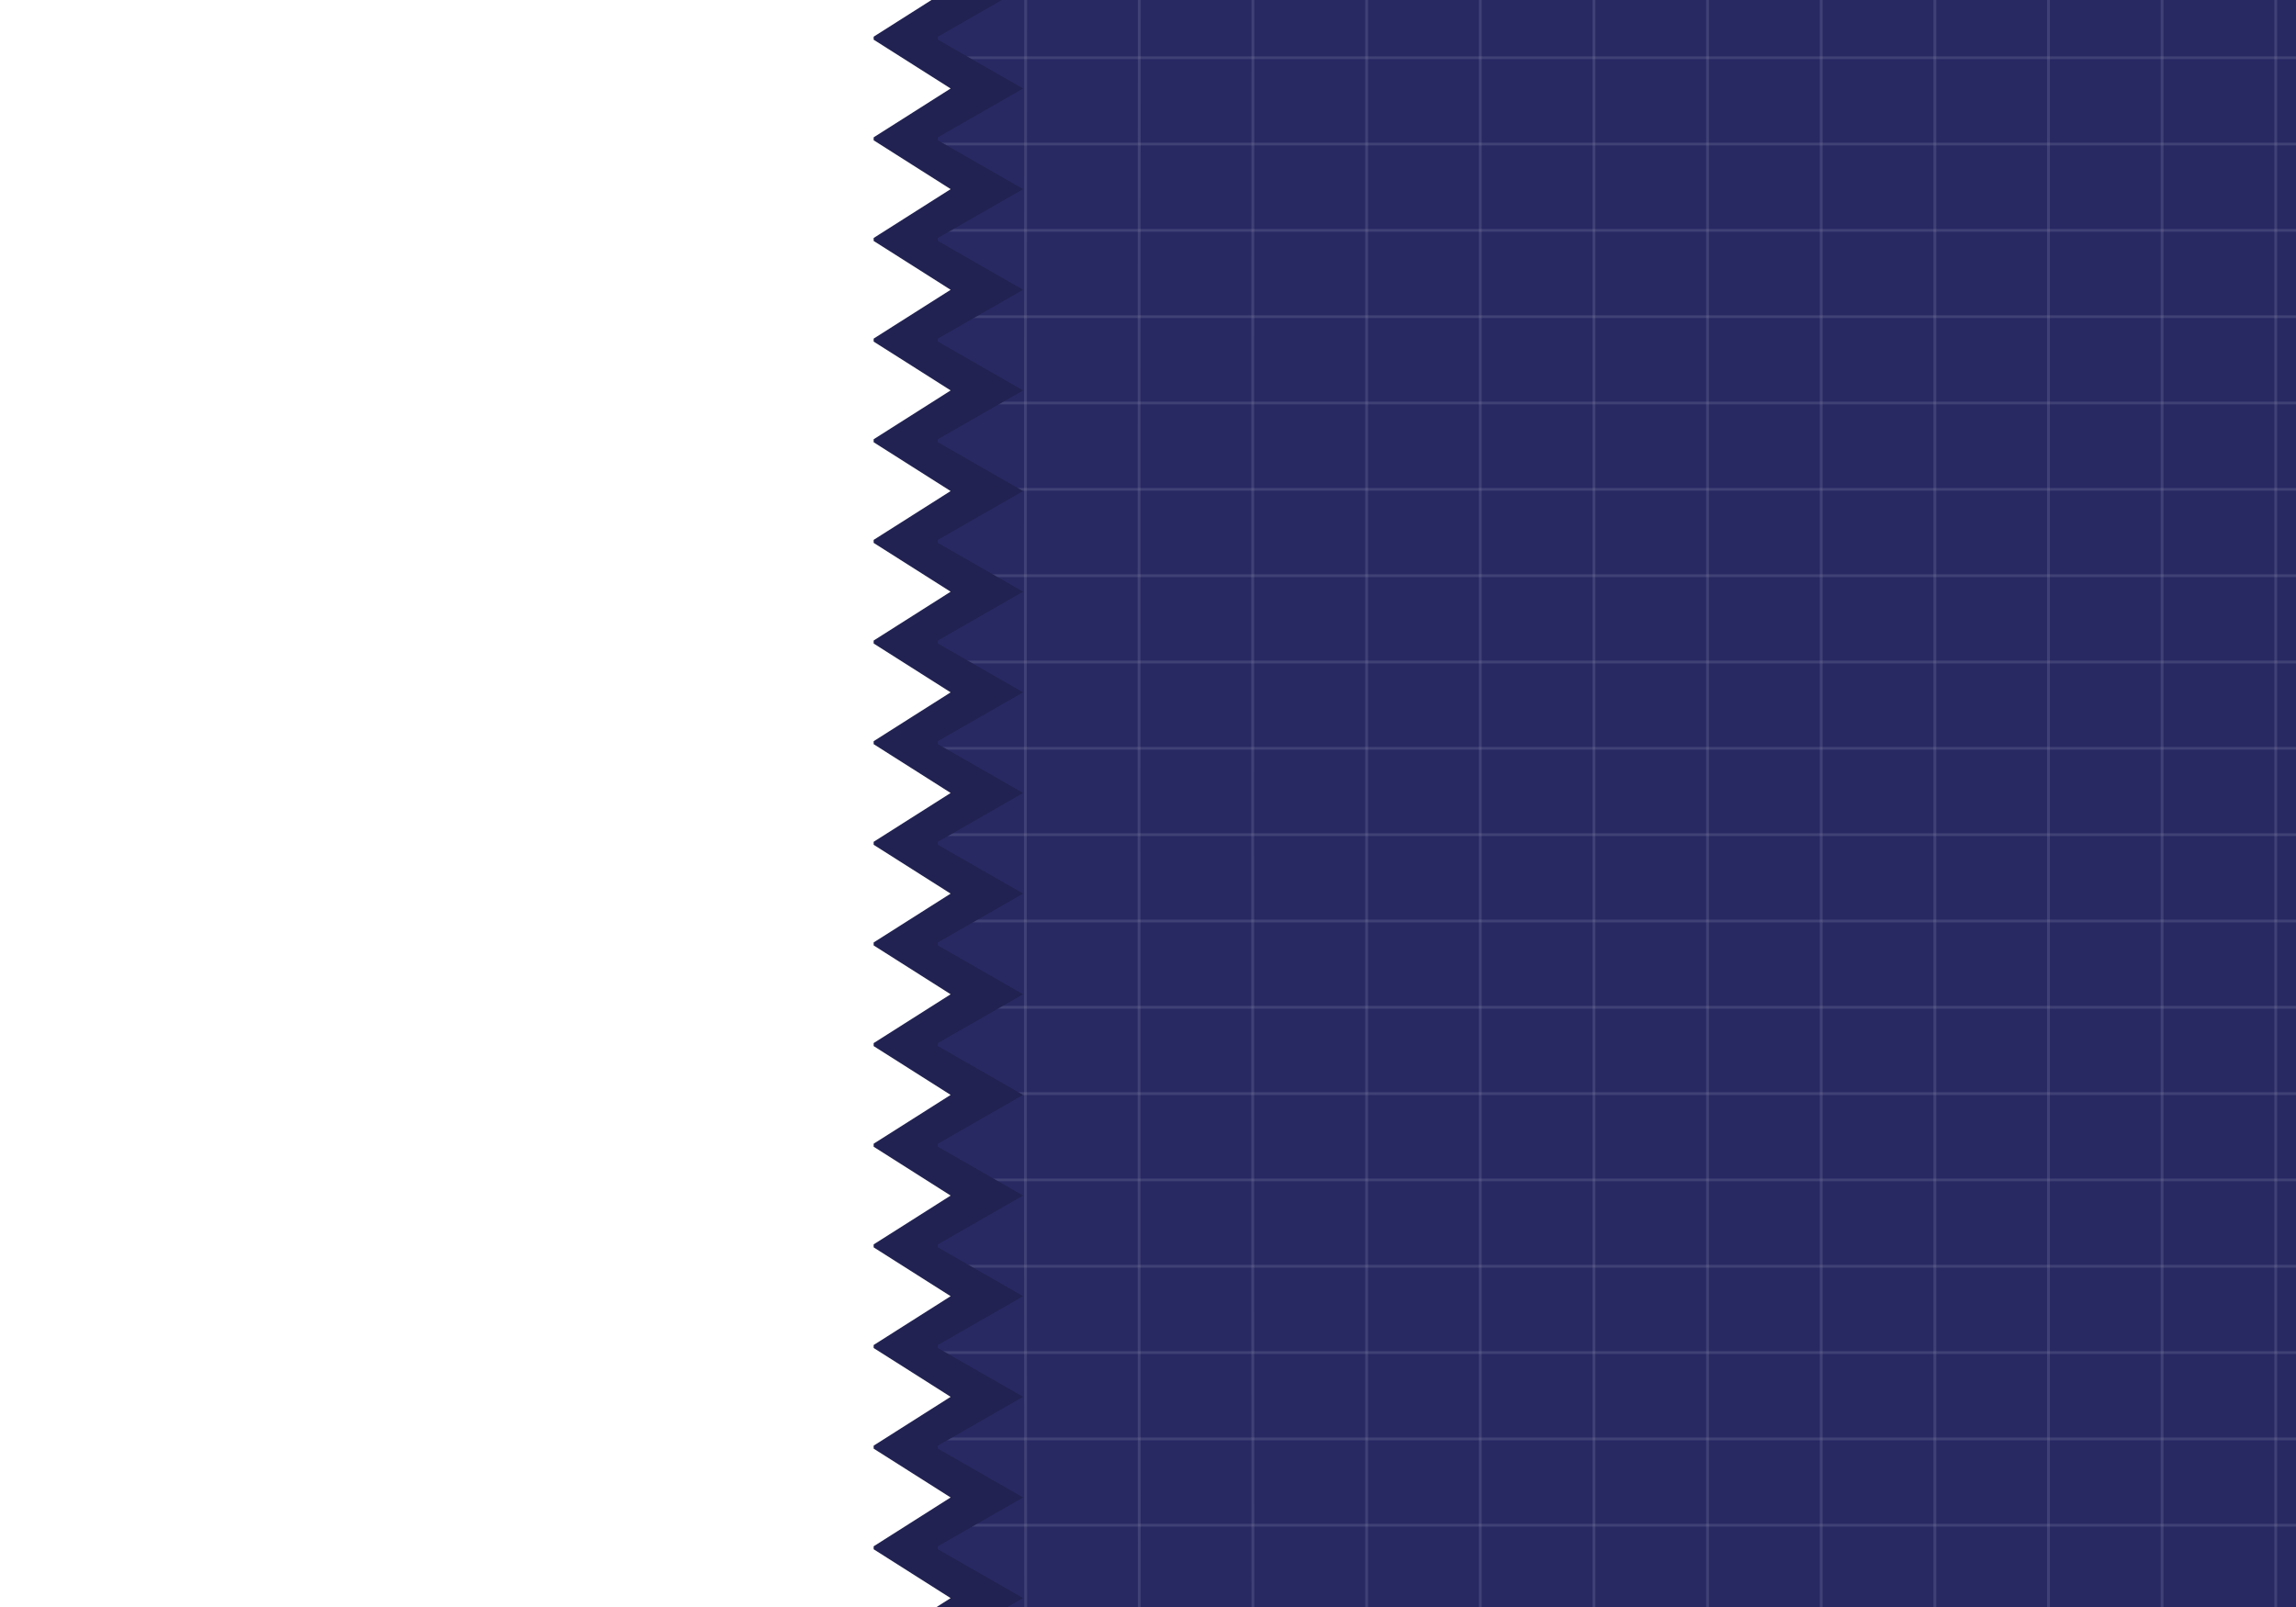 <svg version="1.2" baseProfile="tiny-ps" xmlns="http://www.w3.org/2000/svg" viewBox="0 0 1260 882" width="1260" height="882">
	<title>Voucher agenwt6 QR-ai</title>
	<defs>
		<clipPath clipPathUnits="userSpaceOnUse" id="cp1">
			<path d="M-18.46 -8.68L1289.68 -8.68L1289.68 903.92L-18.46 903.92L-18.46 -8.68Z" />
		</clipPath>
		<clipPath clipPathUnits="userSpaceOnUse" id="cp2">
			<path d="M399.04 910.85L1296 910.85L1296 -21.79L399.04 -21.79L399.04 910.85Z" />
		</clipPath>
		<clipPath clipPathUnits="userSpaceOnUse" id="cp3">
			<path d="M561.93 910.85L563.66 910.85L563.66 -21.79L561.93 -21.79L561.93 910.85Z" />
		</clipPath>
		<clipPath clipPathUnits="userSpaceOnUse" id="cp4">
			<path d="M624.29 910.85L626.02 910.85L626.02 -21.79L624.29 -21.79L624.29 910.85Z" />
		</clipPath>
		<clipPath clipPathUnits="userSpaceOnUse" id="cp5">
			<path d="M686.66 910.85L688.39 910.85L688.39 -21.79L686.66 -21.79L686.66 910.85Z" />
		</clipPath>
		<clipPath clipPathUnits="userSpaceOnUse" id="cp6">
			<path d="M749.21 910.85L750.77 910.85L750.77 -21.79L749.21 -21.79L749.21 910.85Z" />
		</clipPath>
		<clipPath clipPathUnits="userSpaceOnUse" id="cp7">
			<path d="M811.58 910.85L813.13 910.85L813.13 -21.79L811.58 -21.79L811.58 910.85Z" />
		</clipPath>
		<clipPath clipPathUnits="userSpaceOnUse" id="cp8">
			<path d="M873.94 910.85L875.5 910.85L875.5 -21.79L873.94 -21.79L873.94 910.85Z" />
		</clipPath>
		<clipPath clipPathUnits="userSpaceOnUse" id="cp9">
			<path d="M936.3 910.85L937.86 910.85L937.86 -21.79L936.3 -21.79L936.3 910.85Z" />
		</clipPath>
		<clipPath clipPathUnits="userSpaceOnUse" id="cp10">
			<path d="M998.66 910.85L1000.22 910.85L1000.22 -21.79L998.66 -21.79L998.66 910.85Z" />
		</clipPath>
		<clipPath clipPathUnits="userSpaceOnUse" id="cp11">
			<path d="M1061.02 910.85L1062.58 910.85L1062.58 -21.79L1061.02 -21.79L1061.02 910.85Z" />
		</clipPath>
		<clipPath clipPathUnits="userSpaceOnUse" id="cp12">
			<path d="M1123.39 910.85L1124.95 910.85L1124.95 -21.79L1123.39 -21.79L1123.39 910.85Z" />
		</clipPath>
		<clipPath clipPathUnits="userSpaceOnUse" id="cp13">
			<path d="M1185.75 910.85L1187.31 910.85L1187.31 -21.79L1185.75 -21.79L1185.75 910.85Z" />
		</clipPath>
		<clipPath clipPathUnits="userSpaceOnUse" id="cp14">
			<path d="M1248.11 910.85L1249.67 910.85L1249.67 -21.79L1248.11 -21.79L1248.11 910.85Z" />
		</clipPath>
		<clipPath clipPathUnits="userSpaceOnUse" id="cp15">
			<path d="M399.04 32.46L1296 32.46L1296 30.91L399.04 30.91L399.04 32.46Z" />
		</clipPath>
		<clipPath clipPathUnits="userSpaceOnUse" id="cp16">
			<path d="M399.04 79.84L1296 79.84L1296 78.3L399.04 78.3L399.04 79.84Z" />
		</clipPath>
		<clipPath clipPathUnits="userSpaceOnUse" id="cp17">
			<path d="M399.04 127.22L1296 127.22L1296 125.67L399.04 125.67L399.04 127.22Z" />
		</clipPath>
		<clipPath clipPathUnits="userSpaceOnUse" id="cp18">
			<path d="M399.04 174.6L1296 174.6L1296 173.05L399.04 173.05L399.04 174.6Z" />
		</clipPath>
		<clipPath clipPathUnits="userSpaceOnUse" id="cp19">
			<path d="M399.04 221.97L1296 221.97L1296 220.42L399.04 220.42L399.04 221.97Z" />
		</clipPath>
		<clipPath clipPathUnits="userSpaceOnUse" id="cp20">
			<path d="M399.04 269.35L1296 269.35L1296 267.81L399.04 267.81L399.04 269.35Z" />
		</clipPath>
		<clipPath clipPathUnits="userSpaceOnUse" id="cp21">
			<path d="M399.04 316.73L1296 316.73L1296 315.18L399.04 315.18L399.04 316.73Z" />
		</clipPath>
		<clipPath clipPathUnits="userSpaceOnUse" id="cp22">
			<path d="M399.04 364.11L1296 364.11L1296 362.56L399.04 362.56L399.04 364.11Z" />
		</clipPath>
		<clipPath clipPathUnits="userSpaceOnUse" id="cp23">
			<path d="M399.04 411.48L1296 411.48L1296 409.94L399.04 409.94L399.04 411.48Z" />
		</clipPath>
		<clipPath clipPathUnits="userSpaceOnUse" id="cp24">
			<path d="M399.04 458.86L1296 458.86L1296 457.31L399.04 457.31L399.04 458.86Z" />
		</clipPath>
		<clipPath clipPathUnits="userSpaceOnUse" id="cp25">
			<path d="M399.04 506.24L1296 506.24L1296 504.69L399.04 504.69L399.04 506.24Z" />
		</clipPath>
		<clipPath clipPathUnits="userSpaceOnUse" id="cp26">
			<path d="M399.04 553.61L1296 553.61L1296 552.06L399.04 552.06L399.04 553.61Z" />
		</clipPath>
		<clipPath clipPathUnits="userSpaceOnUse" id="cp27">
			<path d="M399.04 600.99L1296 600.99L1296 599.44L399.04 599.44L399.04 600.99Z" />
		</clipPath>
		<clipPath clipPathUnits="userSpaceOnUse" id="cp28">
			<path d="M399.04 648.36L1296 648.36L1296 646.82L399.04 646.82L399.04 648.36Z" />
		</clipPath>
		<clipPath clipPathUnits="userSpaceOnUse" id="cp29">
			<path d="M399.04 695.74L1296 695.74L1296 694.19L399.04 694.19L399.04 695.74Z" />
		</clipPath>
		<clipPath clipPathUnits="userSpaceOnUse" id="cp30">
			<path d="M399.04 743.12L1296 743.12L1296 741.57L399.04 741.57L399.04 743.12Z" />
		</clipPath>
		<clipPath clipPathUnits="userSpaceOnUse" id="cp31">
			<path d="M399.04 790.5L1296 790.5L1296 788.95L399.04 788.95L399.04 790.5Z" />
		</clipPath>
		<clipPath clipPathUnits="userSpaceOnUse" id="cp32">
			<path d="M399.04 837.88L1296 837.88L1296 836.33L399.04 836.33L399.04 837.88Z" />
		</clipPath>
		<clipPath clipPathUnits="userSpaceOnUse" id="cp33">
			<path d="M399.04 885.25L1296 885.25L1296 883.7L399.04 883.7L399.04 885.25Z" />
		</clipPath>
	</defs>
	<style>
		tspan { white-space:pre }
		.shp0 { fill: #282963 } 
		.shp1 { fill: #ffffff } 
		.shp2 { fill: #212251 } 
	</style>
	<g id="Layer 1">
		<path id="&lt;Path&gt;" class="shp0" d="M-18.46 903.92L1289.68 903.92L1289.68 -8.68L-18.46 -8.68L-18.46 903.92Z" />
		<g id="&lt;Clip Group&gt;" clip-path="url(#cp1)">
			<g id="&lt;Group&gt;" style="opacity: 0.698">
				<g id="&lt;Clip Group&gt;" clip-path="url(#cp2)">
					<g id="&lt;Group&gt;" style="opacity: 0.149">
						<g id="&lt;Clip Group&gt;" clip-path="url(#cp3)">
							<path id="&lt;Path&gt;" class="shp1" d="M563.66 -21.79L562.1 -21.79C561.87 289.2 561.87 595.28 562.1 910.85L563.66 910.85C563.43 595.28 563.43 289.2 563.66 -21.79Z" />
						</g>
					</g>
					<g id="&lt;Group&gt;" style="opacity: 0.149">
						<g id="&lt;Clip Group&gt;" clip-path="url(#cp4)">
							<path id="&lt;Path&gt;" class="shp1" d="M626.02 -21.79L624.46 -21.79C624.24 286.23 624.24 599.46 624.46 910.85L626.01 910.85C625.8 599.46 625.8 286.23 626.02 -21.79Z" />
						</g>
					</g>
					<g id="&lt;Group&gt;" style="opacity: 0.149">
						<g id="&lt;Clip Group&gt;" clip-path="url(#cp5)">
							<path id="&lt;Path&gt;" class="shp1" d="M688.38 -21.79L686.82 -21.79C686.61 288.01 686.6 601.17 686.81 910.85L688.37 910.85C688.16 601.17 688.17 288.01 688.38 -21.79Z" />
						</g>
					</g>
					<g id="&lt;Group&gt;" style="opacity: 0.149">
						<g id="&lt;Clip Group&gt;" clip-path="url(#cp6)">
							<path id="&lt;Path&gt;" class="shp1" d="M749.21 910.85L750.77 910.85L750.77 -21.79L749.21 -21.79L749.21 910.85Z" />
						</g>
					</g>
					<g id="&lt;Group&gt;" style="opacity: 0.149">
						<g id="&lt;Clip Group&gt;" clip-path="url(#cp7)">
							<path id="&lt;Path&gt;" class="shp1" d="M811.58 910.85L813.13 910.85L813.13 -21.79L811.58 -21.79L811.58 910.85Z" />
						</g>
					</g>
					<g id="&lt;Group&gt;" style="opacity: 0.149">
						<g id="&lt;Clip Group&gt;" clip-path="url(#cp8)">
							<path id="&lt;Path&gt;" class="shp1" d="M873.94 910.85L875.5 910.85L875.5 -21.79L873.94 -21.79L873.94 910.85Z" />
						</g>
					</g>
					<g id="&lt;Group&gt;" style="opacity: 0.149">
						<g id="&lt;Clip Group&gt;" clip-path="url(#cp9)">
							<path id="&lt;Path&gt;" class="shp1" d="M936.3 910.85L937.86 910.85L937.86 -21.79L936.3 -21.79L936.3 910.85Z" />
						</g>
					</g>
					<g id="&lt;Group&gt;" style="opacity: 0.149">
						<g id="&lt;Clip Group&gt;" clip-path="url(#cp10)">
							<path id="&lt;Path&gt;" class="shp1" d="M998.66 910.85L1000.22 910.85L1000.22 -21.79L998.66 -21.79L998.66 910.85Z" />
						</g>
					</g>
					<g id="&lt;Group&gt;" style="opacity: 0.149">
						<g id="&lt;Clip Group&gt;" clip-path="url(#cp11)">
							<path id="&lt;Path&gt;" class="shp1" d="M1061.02 910.85L1062.58 910.85L1062.58 -21.79L1061.02 -21.79L1061.02 910.85Z" />
						</g>
					</g>
					<g id="&lt;Group&gt;" style="opacity: 0.149">
						<g id="&lt;Clip Group&gt;" clip-path="url(#cp12)">
							<path id="&lt;Path&gt;" class="shp1" d="M1123.39 910.85L1124.95 910.85L1124.95 -21.79L1123.39 -21.79L1123.39 910.85Z" />
						</g>
					</g>
					<g id="&lt;Group&gt;" style="opacity: 0.149">
						<g id="&lt;Clip Group&gt;" clip-path="url(#cp13)">
							<path id="&lt;Path&gt;" class="shp1" d="M1185.75 910.85L1187.31 910.85L1187.31 -21.79L1185.75 -21.79L1185.75 910.85Z" />
						</g>
					</g>
					<g id="&lt;Group&gt;" style="opacity: 0.149">
						<g id="&lt;Clip Group&gt;" clip-path="url(#cp14)">
							<path id="&lt;Path&gt;" class="shp1" d="M1248.11 910.85L1249.67 910.85L1249.67 -21.79L1248.11 -21.79L1248.11 910.85Z" />
						</g>
					</g>
					<g id="&lt;Group&gt;" style="opacity: 0.149">
						<g id="&lt;Clip Group&gt;" clip-path="url(#cp15)">
							<path id="&lt;Path&gt;" class="shp1" d="M1296 30.91L399.04 30.91L399.04 32.46L1296 32.46L1296 30.91Z" />
						</g>
					</g>
					<g id="&lt;Group&gt;" style="opacity: 0.149">
						<g id="&lt;Clip Group&gt;" clip-path="url(#cp16)">
							<path id="&lt;Path&gt;" class="shp1" d="M1296 78.3L399.04 78.3L399.04 79.84L1296 79.84L1296 78.3Z" />
						</g>
					</g>
					<g id="&lt;Group&gt;" style="opacity: 0.149">
						<g id="&lt;Clip Group&gt;" clip-path="url(#cp17)">
							<path id="&lt;Path&gt;" class="shp1" d="M1296 125.67L399.04 125.67L399.04 127.22L1296 127.22L1296 125.67Z" />
						</g>
					</g>
					<g id="&lt;Group&gt;" style="opacity: 0.149">
						<g id="&lt;Clip Group&gt;" clip-path="url(#cp18)">
							<path id="&lt;Path&gt;" class="shp1" d="M1296 173.05L399.04 173.05L399.04 174.6L1296 174.6L1296 173.05Z" />
						</g>
					</g>
					<g id="&lt;Group&gt;" style="opacity: 0.149">
						<g id="&lt;Clip Group&gt;" clip-path="url(#cp19)">
							<path id="&lt;Path&gt;" class="shp1" d="M1296 220.42L399.04 220.42L399.04 221.97L1296 221.97L1296 220.42Z" />
						</g>
					</g>
					<g id="&lt;Group&gt;" style="opacity: 0.149">
						<g id="&lt;Clip Group&gt;" clip-path="url(#cp20)">
							<path id="&lt;Path&gt;" class="shp1" d="M1296 267.81L399.04 267.81L399.04 269.35L1296 269.35L1296 267.81Z" />
						</g>
					</g>
					<g id="&lt;Group&gt;" style="opacity: 0.149">
						<g id="&lt;Clip Group&gt;" clip-path="url(#cp21)">
							<path id="&lt;Path&gt;" class="shp1" d="M1296 315.18L399.04 315.18L399.04 316.73L1296 316.73L1296 315.18Z" />
						</g>
					</g>
					<g id="&lt;Group&gt;" style="opacity: 0.149">
						<g id="&lt;Clip Group&gt;" clip-path="url(#cp22)">
							<path id="&lt;Path&gt;" class="shp1" d="M1296 362.56L399.04 362.56L399.04 364.11L1296 364.11L1296 362.56Z" />
						</g>
					</g>
					<g id="&lt;Group&gt;" style="opacity: 0.149">
						<g id="&lt;Clip Group&gt;" clip-path="url(#cp23)">
							<path id="&lt;Path&gt;" class="shp1" d="M1296 409.93L399.04 409.93L399.04 411.48L1296 411.48L1296 409.93Z" />
						</g>
					</g>
					<g id="&lt;Group&gt;" style="opacity: 0.149">
						<g id="&lt;Clip Group&gt;" clip-path="url(#cp24)">
							<path id="&lt;Path&gt;" class="shp1" d="M1296 457.32L399.04 457.32L399.04 458.86L1296 458.86L1296 457.32Z" />
						</g>
					</g>
					<g id="&lt;Group&gt;" style="opacity: 0.149">
						<g id="&lt;Clip Group&gt;" clip-path="url(#cp25)">
							<path id="&lt;Path&gt;" class="shp1" d="M1296 504.69L399.04 504.69L399.04 506.24L1296 506.24L1296 504.69Z" />
						</g>
					</g>
					<g id="&lt;Group&gt;" style="opacity: 0.149">
						<g id="&lt;Clip Group&gt;" clip-path="url(#cp26)">
							<path id="&lt;Path&gt;" class="shp1" d="M1296 552.06L399.04 552.06L399.04 553.61L1296 553.61L1296 552.06Z" />
						</g>
					</g>
					<g id="&lt;Group&gt;" style="opacity: 0.149">
						<g id="&lt;Clip Group&gt;" clip-path="url(#cp27)">
							<path id="&lt;Path&gt;" class="shp1" d="M1296 599.44L399.04 599.44L399.04 600.99L1296 600.99L1296 599.44Z" />
						</g>
					</g>
					<g id="&lt;Group&gt;" style="opacity: 0.149">
						<g id="&lt;Clip Group&gt;" clip-path="url(#cp28)">
							<path id="&lt;Path&gt;" class="shp1" d="M1296 646.82L399.04 646.82L399.04 648.36L1296 648.36L1296 646.82Z" />
						</g>
					</g>
					<g id="&lt;Group&gt;" style="opacity: 0.149">
						<g id="&lt;Clip Group&gt;" clip-path="url(#cp29)">
							<path id="&lt;Path&gt;" class="shp1" d="M1296 694.19L399.04 694.19L399.04 695.74L1296 695.74L1296 694.19Z" />
						</g>
					</g>
					<g id="&lt;Group&gt;" style="opacity: 0.149">
						<g id="&lt;Clip Group&gt;" clip-path="url(#cp30)">
							<path id="&lt;Path&gt;" class="shp1" d="M1296 741.58L399.04 741.58L399.04 743.13L1296 743.13L1296 741.58Z" />
						</g>
					</g>
					<g id="&lt;Group&gt;" style="opacity: 0.149">
						<g id="&lt;Clip Group&gt;" clip-path="url(#cp31)">
							<path id="&lt;Path&gt;" class="shp1" d="M1296 788.95L399.04 788.95L399.04 790.5L1296 790.5L1296 788.95Z" />
						</g>
					</g>
					<g id="&lt;Group&gt;" style="opacity: 0.149">
						<g id="&lt;Clip Group&gt;" clip-path="url(#cp32)">
							<path id="&lt;Path&gt;" class="shp1" d="M1296 836.33L399.04 836.33L399.04 837.88L1296 837.88L1296 836.33Z" />
						</g>
					</g>
					<g id="&lt;Group&gt;" style="opacity: 0.149">
						<g id="&lt;Clip Group&gt;" clip-path="url(#cp33)">
							<path id="&lt;Path&gt;" class="shp1" d="M1296 883.71L399.04 883.71L399.04 885.25L1296 885.25L1296 883.71Z" />
						</g>
					</g>
				</g>
			</g>
		</g>
		<path id="&lt;Path&gt;" class="shp2" d="M-18.46 -8.68L-18.46 903.92L514.68 903.92L538.06 890.52L561.45 877.12L538.06 863.72L514.68 850.31L514.68 848.69L538.06 835.29L561.45 821.88L538.06 808.47L514.68 795.07L514.68 793.45L538.06 780.04L561.45 766.65L538.06 753.24L514.68 739.84L514.68 738.22L538.06 724.81L561.45 711.41L538.06 698L514.68 684.6L514.68 682.98L538.06 669.58L561.45 656.17L538.06 642.77L514.68 629.36L514.68 627.73L538.06 614.34L561.45 600.93L538.06 587.53L514.68 574.14L514.68 572.5L538.06 559.1L561.45 545.69L538.06 532.3L514.68 518.89L514.68 517.26L538.06 503.86L561.45 490.46L538.06 477.06L514.68 463.65L514.68 462.03L538.06 448.63L561.45 435.22L538.06 421.82L514.68 408.42L514.68 406.79L538.06 393.39L561.45 379.99L538.06 366.59L514.68 353.18L514.68 351.56L538.06 338.15L561.45 324.75L538.06 311.35L514.68 297.95L514.68 296.32L538.06 282.92L561.45 269.52L538.06 256.12L514.68 242.71L514.68 241.08L538.06 227.68L561.45 214.28L538.06 200.87L514.68 187.47L514.68 185.85L538.06 172.44L561.45 159.04L538.06 145.64L514.68 132.23L514.68 130.61L538.06 117.21L561.45 103.81L538.06 90.41L514.68 77L514.68 75.37L538.06 61.98L561.45 48.57L538.06 35.17L514.68 21.76L514.68 20.14L538.06 6.73L561.45 -6.67L557.92 -8.68L-18.46 -8.68Z" />
		<path id="&lt;Path&gt;" class="shp1" d="M-18.46 -8.68L-18.46 903.92L479.44 903.92L500.57 890.53L521.69 877.12L479.44 850.31L479.44 848.69L521.69 821.88L500.57 808.48L479.44 795.08L479.44 793.46L521.69 766.65L500.57 753.24L479.44 739.84L479.44 738.22L500.57 724.81L521.69 711.41L479.44 684.61L479.44 682.98L500.57 669.59L521.69 656.18L479.44 629.37L479.44 627.73L500.57 614.34L521.69 600.94L479.44 574.14L479.44 572.51L500.57 559.1L521.69 545.7L479.44 518.89L479.44 517.27L521.69 490.46L500.57 477.06L479.44 463.65L479.44 462.03L521.69 435.23L500.57 421.82L479.44 408.42L479.44 406.8L500.57 393.39L521.69 380L479.44 353.19L479.44 351.57L500.57 338.16L521.69 324.76L479.44 297.95L479.44 296.32L521.69 269.52L500.57 256.12L479.44 242.71L479.44 241.09L521.69 214.28L500.57 200.87L479.44 187.48L479.44 185.85L521.69 159.05L500.57 145.64L479.44 132.24L479.44 130.62L521.69 103.81L500.57 90.41L479.44 77L479.44 75.38L500.57 61.98L521.69 48.57L479.44 21.77L479.44 20.14L500.57 6.73L521.69 -6.66L518.51 -8.68L-18.46 -8.68Z" />
	</g>
</svg>